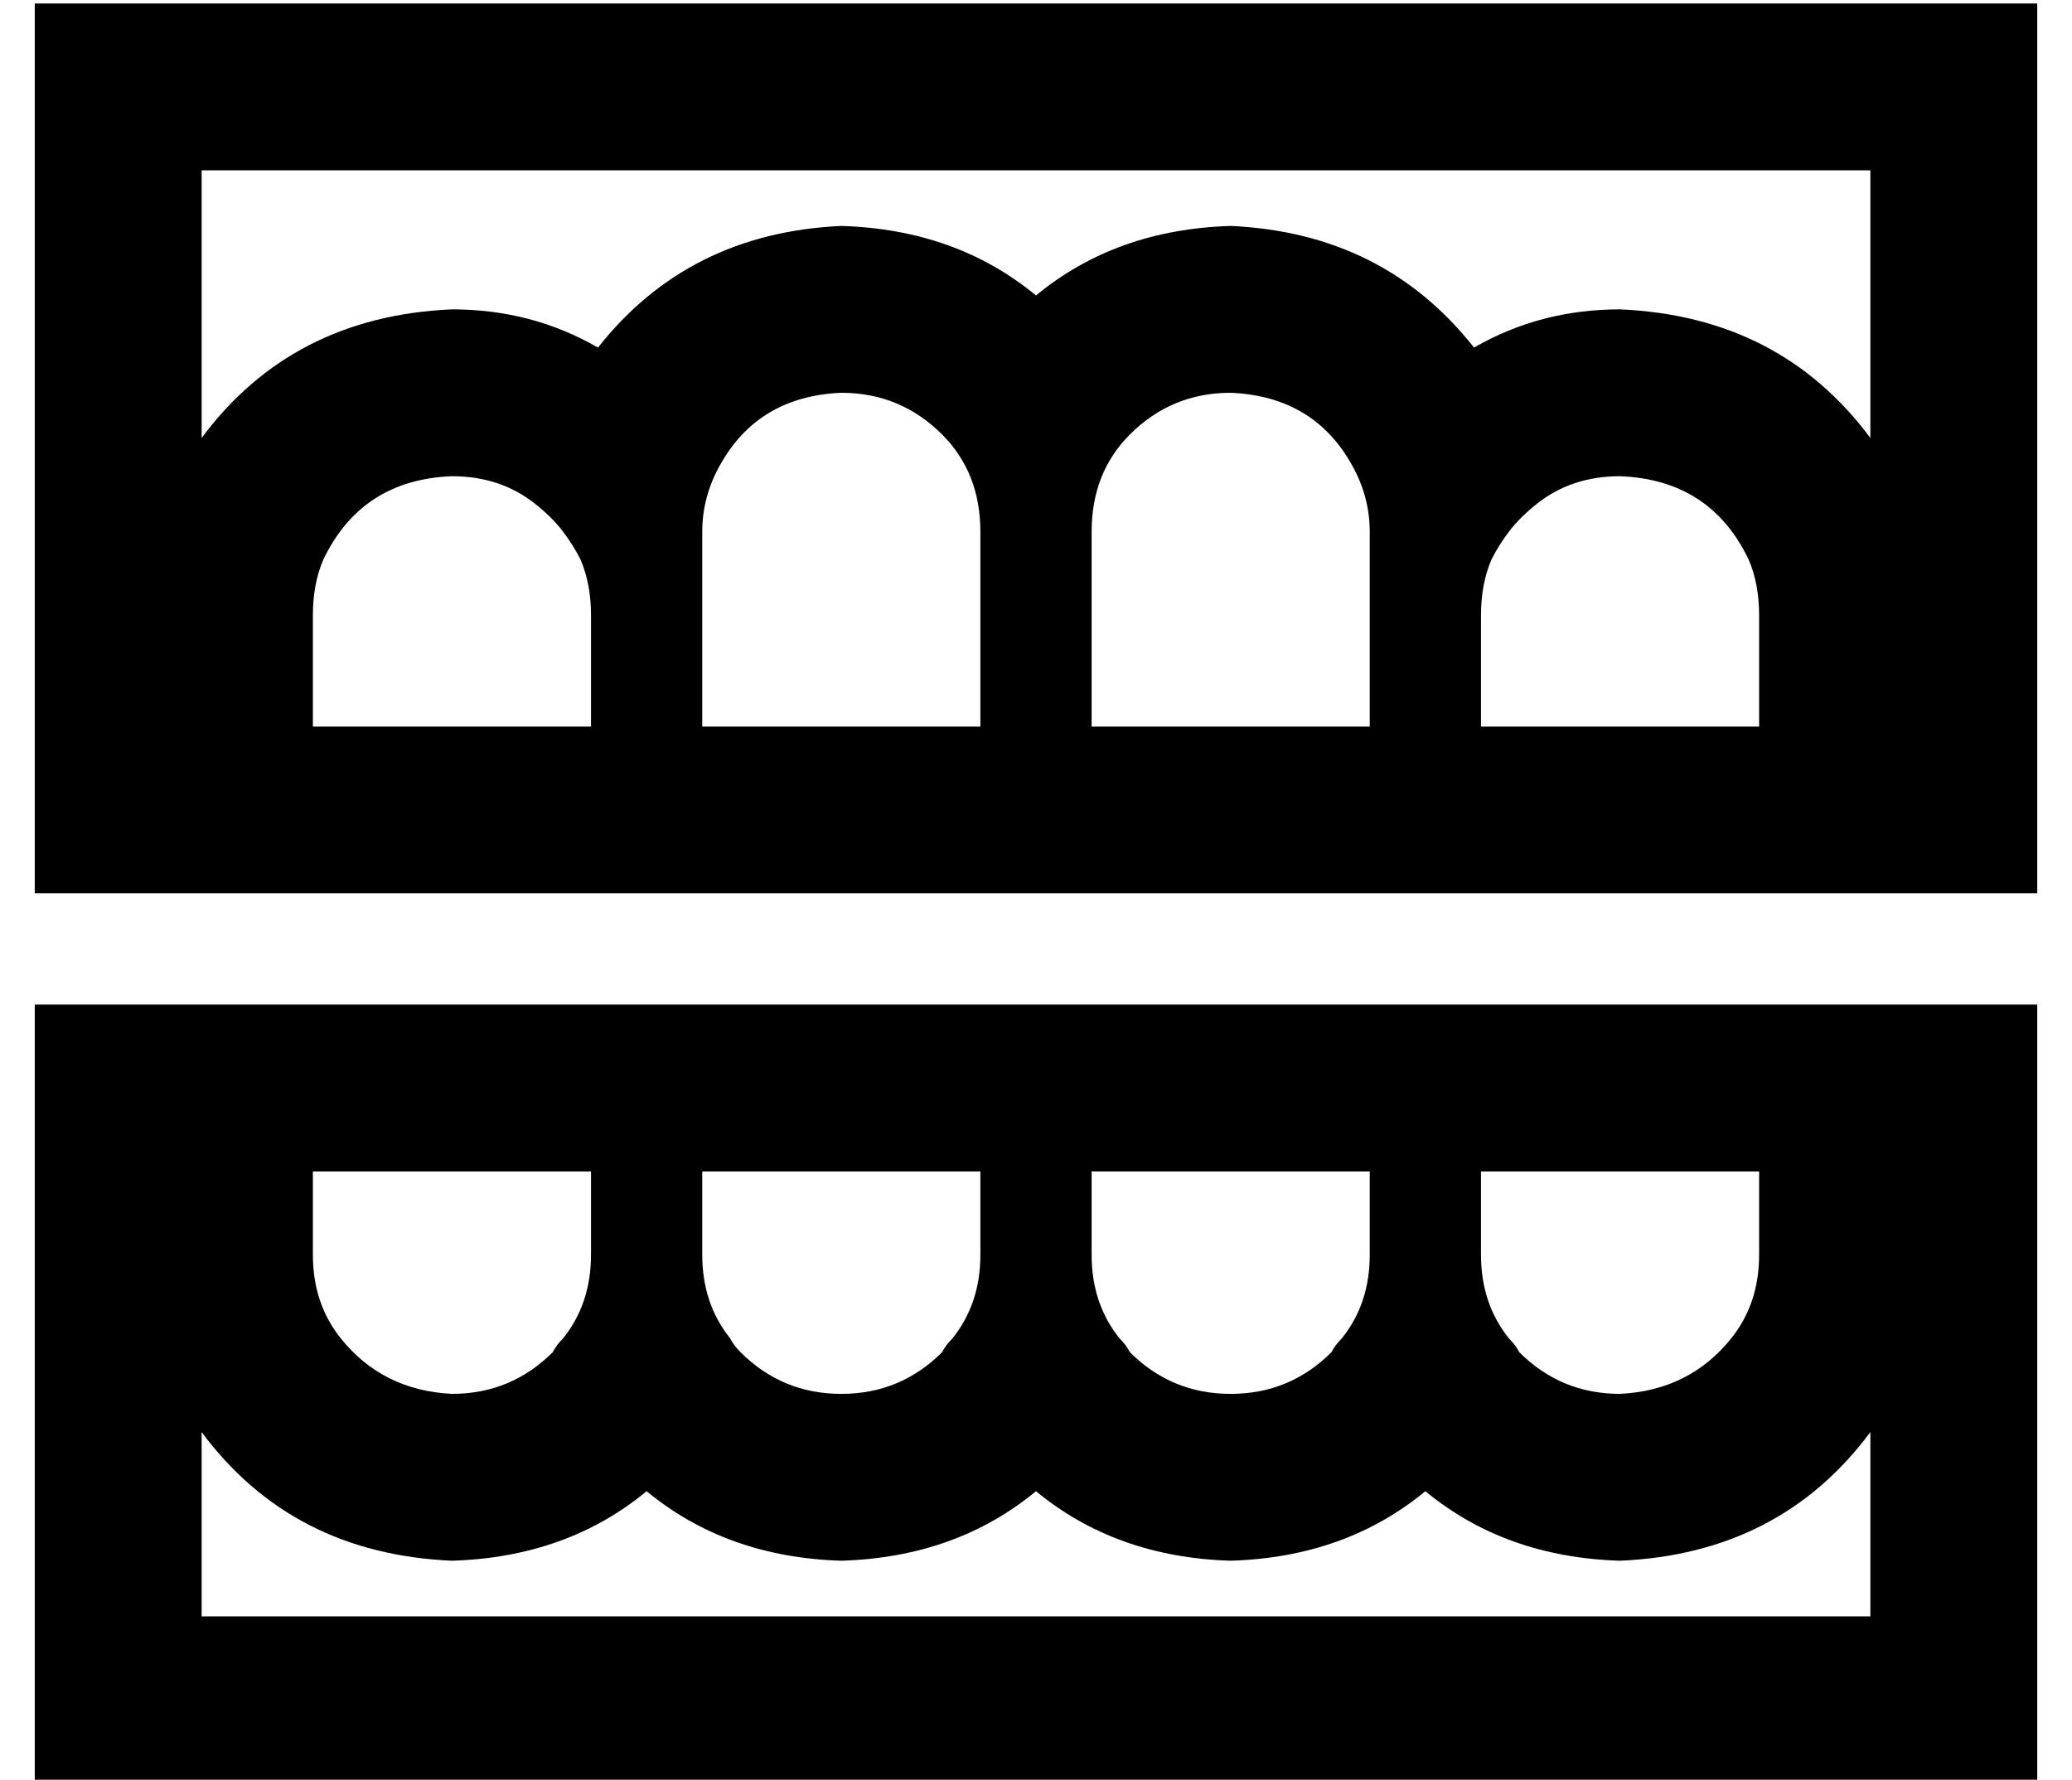 <?xml version="1.0" standalone="no"?>
<!DOCTYPE svg PUBLIC "-//W3C//DTD SVG 1.1//EN" "http://www.w3.org/Graphics/SVG/1.1/DTD/svg11.dtd" >
<svg xmlns="http://www.w3.org/2000/svg" xmlns:xlink="http://www.w3.org/1999/xlink" version="1.1" viewBox="-10 -40 596 512">
   <path fill="currentColor"
d="M528 9v77v-77v77q-26 -35 -72 -37q-23 0 -42 11q-26 -33 -70 -35q-33 1 -56 20q-23 -19 -56 -20q-44 2 -70 35q-19 -11 -42 -11q-46 2 -72 37v-77v0h480v0zM544 217h32h-32h32v-48v0v-160v0v-48v0h-48h-528v48v0v160v0v48v0h32h512zM496 169h-32h32h-80v-32v0q0 -9 3 -16
q2 -4 5 -8t8 -8q10 -8 24 -8q26 1 37 24q3 7 3 16v32v0zM384 169h-16h16h-80v-48v0v-8v0q0 -17 11 -28q12 -12 29 -12q24 1 35 21q5 9 5 19v8v0v16v0v32v0zM272 169h-16h16h-80v-32v0v-16v0v-8v0q0 -10 5 -19q11 -20 35 -21q17 0 29 12q11 11 11 28v8v0v48v0zM160 169h-16
h16h-80v-32v0q0 -9 3 -16q11 -23 37 -24q14 0 24 8q5 4 8 8t5 8q3 7 3 16v32v0zM32 249h-32h32h-32v48v0v128v0v48v0h48h528v-48v0v-128v0v-48v0h-32h-512zM528 372v53v-53v53h-480v0v-53v0q26 35 72 37q33 -1 56 -20q23 19 56 20q33 -1 56 -20q23 19 56 20q33 -1 56 -20
q23 19 56 20q46 -2 72 -37v0zM496 297v24v-24v24q0 14 -8 24q-12 15 -32 16q-17 0 -29 -12q-1 -2 -3 -4q-8 -10 -8 -24v-24v0h16h64zM384 297v24v-24v24q0 14 -8 24q-2 2 -3 4q-12 12 -29 12t-29 -12q-1 -2 -3 -4q-8 -10 -8 -24v-24v0h16h64zM272 297v24v-24v24q0 14 -8 24
q-2 2 -3 4q-12 12 -29 12t-29 -12q-2 -2 -3 -4q-8 -10 -8 -24v-24v0h16h64zM160 297v24v-24v24q0 14 -8 24q-2 2 -3 4q-12 12 -29 12q-20 -1 -32 -16q-8 -10 -8 -24v-24v0h32h48z" />
</svg>
